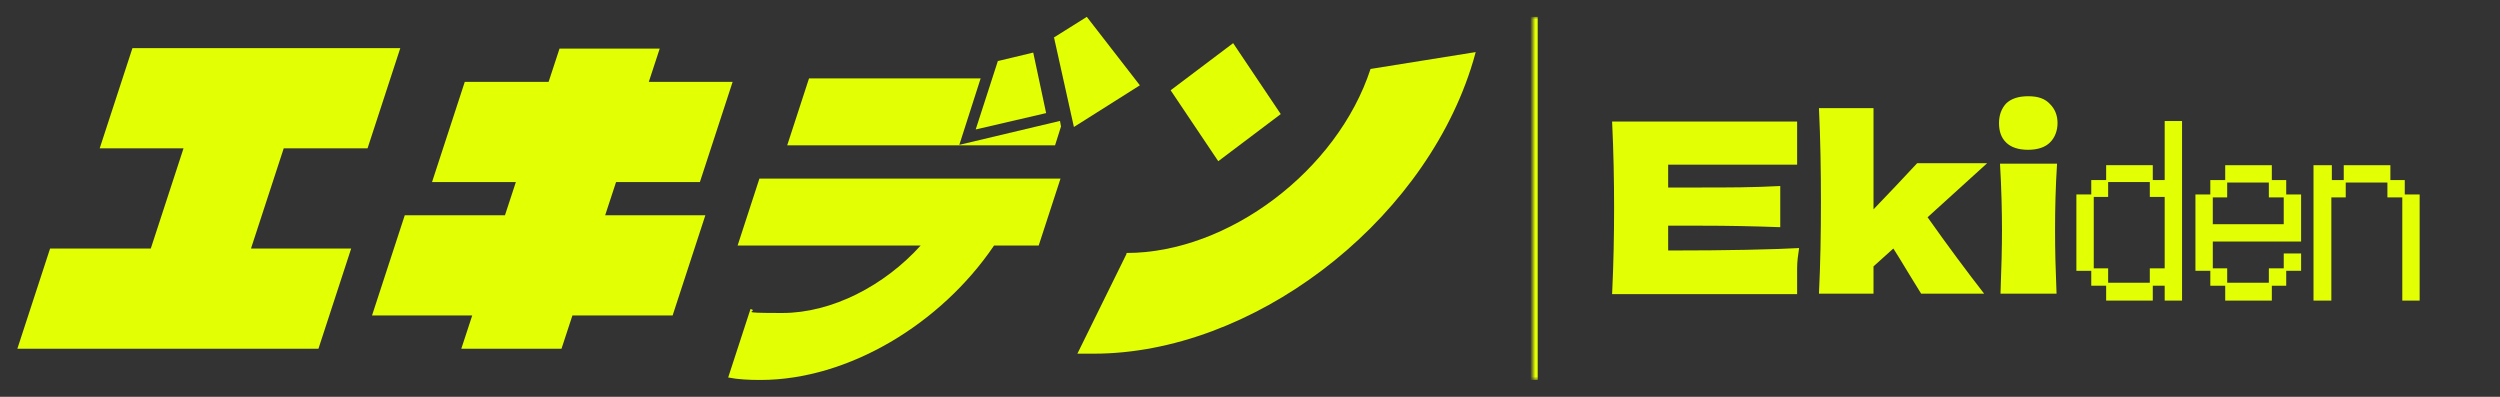 <?xml version="1.0" encoding="UTF-8"?>
<svg id="Layer_1" xmlns="http://www.w3.org/2000/svg" version="1.1" xmlns:xlink="http://www.w3.org/1999/xlink" viewBox="0 0 504 80">
  <rect x="0" y="0" width="504" height="80" fill="#333333" stroke="none"/>
  <!-- Generator: Adobe Illustrator 29.3.1, SVG Export Plug-In . SVG Version: 2.1.0 Build 151)  -->
  <defs>
    <style>
      .st0 {
        fill: #fff;
      }

      .st1 {
        mask: url(#mask);
      }

      .st2 {
        fill: #e2ff04;
      }
    </style>
    <mask id="mask" x="308" y="3.4" width="195.9" height="73.2" maskUnits="userSpaceOnUse">
      <g id="path-9-inside-1_215_4261">
        <path class="st0" d="M309,3.4h194.9v73.2h-194.9V3.4Z"/>
      </g>
    </mask>
  </defs>
  <path class="st2" d="M50.6,50.1l6.6-20.2h16.9l6.6-20.2H26.7l-6.6,20.2h16.9l-6.6,20.2H10.1l-6.6,20.2h60.7l6.6-20.2h-20.2Z"/>
  <path class="st2" d="M142.2,43.4h-20.2l2.2-6.7h16.9l6.6-20.2h-16.9l2.2-6.7h-20.2l-2.2,6.7h-16.9l-6.6,20.2h16.9l-2.2,6.7h-20.2l-6.6,20.2h20.2l-2.2,6.7h20.2l2.2-6.7h20.2l6.6-20.2Z"/>
  <path class="st2" d="M227.1,51c20.5,0,42.5-16.6,49.2-37.1l21.2-3.4c-.3,1.1-.6,2.2-1,3.4-10.3,31.7-44.3,57.4-76,57.4s-2.2,0-3.3,0l9.9-20.1h0Z"/>
  <path class="st2" d="M258.2,23l-12.6,9.5-9.6-14.3,12.6-9.5,9.6,14.3Z"/>
  <path class="st2" d="M213.6,24.4l-20.2,4.8,4.3-13.4h-34.6l-4.4,13.5h54l1.2-3.8-.2-1.1Z"/>
  <path class="st2" d="M213.8,36h-60.7l-4.4,13.5h36.9c-7.3,8.1-17.9,13.6-27.9,13.6s-4.4-.3-6.4-.8l-4.5,13.8c2,.4,4.2.5,6.5.5,17.7,0,36.4-11.3,47.1-27.1h9l4.4-13.5Z"/>
  <path class="st2" d="M201.2,12.2l-4.5,13.9,14.2-3.3-2.6-12.2-7.1,1.7Z"/>
  <path class="st2" d="M212.5,7.6l4,18,13.3-8.4-10.7-13.8-6.7,4.2Z"/>
  <g class="st1">
    <path class="st2" d="M310,76.6V3.4h-2v73.2h2Z"/>
  </g>
  <path class="st2" d="M466.5,33.3h3.6v3h2.4v-3h9.4v3h2.9v2.9h3v21.4h-3.5v-20.8h-3v-3h-8.4v3h-2.9v20.8h-3.6v-27.3Z"/>
  <path class="st2" d="M445.6,54.6h-3v-15.4h3v-2.9h3v-3h9.4v3h2.9v2.9h3v9.5h-17.8v5.4h2.9v2.9h8.4v-2.9h3v-3h3.5v3.5h-3v3h-2.9v3h-9.4v-3h-3v-3ZM460.4,45.2v-5.4h-3v-3h-8.4v3h-2.9v5.4h14.3Z"/>
  <path class="st2" d="M421.6,54.6h-3v-15.4h3v-2.9h3v-3h9.4v3h2.4v-11.9h3.5v36.2h-3.5v-3h-2.4v3h-9.4v-3h-3v-3ZM425,54.1v2.9h8.4v-2.9h3v-14.4h-3v-3h-8.4v3h-2.9v14.4h2.9Z"/>
  <path class="st2" d="M408.9,30.2c-2,0-3.5-.5-4.5-1.5-1-1-1.4-2.3-1.4-3.9s.5-2.9,1.4-3.9c1-1,2.5-1.5,4.5-1.5s3.4.5,4.4,1.6c1,1,1.5,2.3,1.5,3.8s-.5,2.9-1.5,3.9c-1,1-2.5,1.5-4.5,1.5ZM403.3,59.2c.2-5.2.3-9.4.3-12.8s-.1-8.5-.4-13.4h11.5c-.3,4.8-.4,9.2-.4,13.4s.1,7.8.3,12.8h-11.4Z"/>
  <path class="st2" d="M400.5,33l-11.9,10.8c4.1,5.8,7.9,10.9,11.4,15.4h-12.7l-2.4-3.9c-1.6-2.7-2.7-4.4-3.2-5.2l-4,3.6v5.5h-11c.3-6.1.4-12.2.4-18.5s-.1-12.6-.4-18.9h11v20.4c3.1-3.2,6-6.3,8.8-9.3h14.1Z"/>
  <path class="st2" d="M336.3,50.5c12.2,0,21-.2,26.4-.5-.2,1.3-.4,2.7-.4,4.1,0,1.4,0,3.1,0,5.2h-37.3c.3-6.2.4-12,.4-17.4s-.1-11.2-.4-17.4h37.3v8.7h-26v4.6c1.5,0,3.8,0,6.8,0,5.1,0,10.4,0,15.8-.3v8.3c-5.4-.2-10.7-.3-15.8-.3s-5.3,0-6.8,0v5Z"/>
</svg>